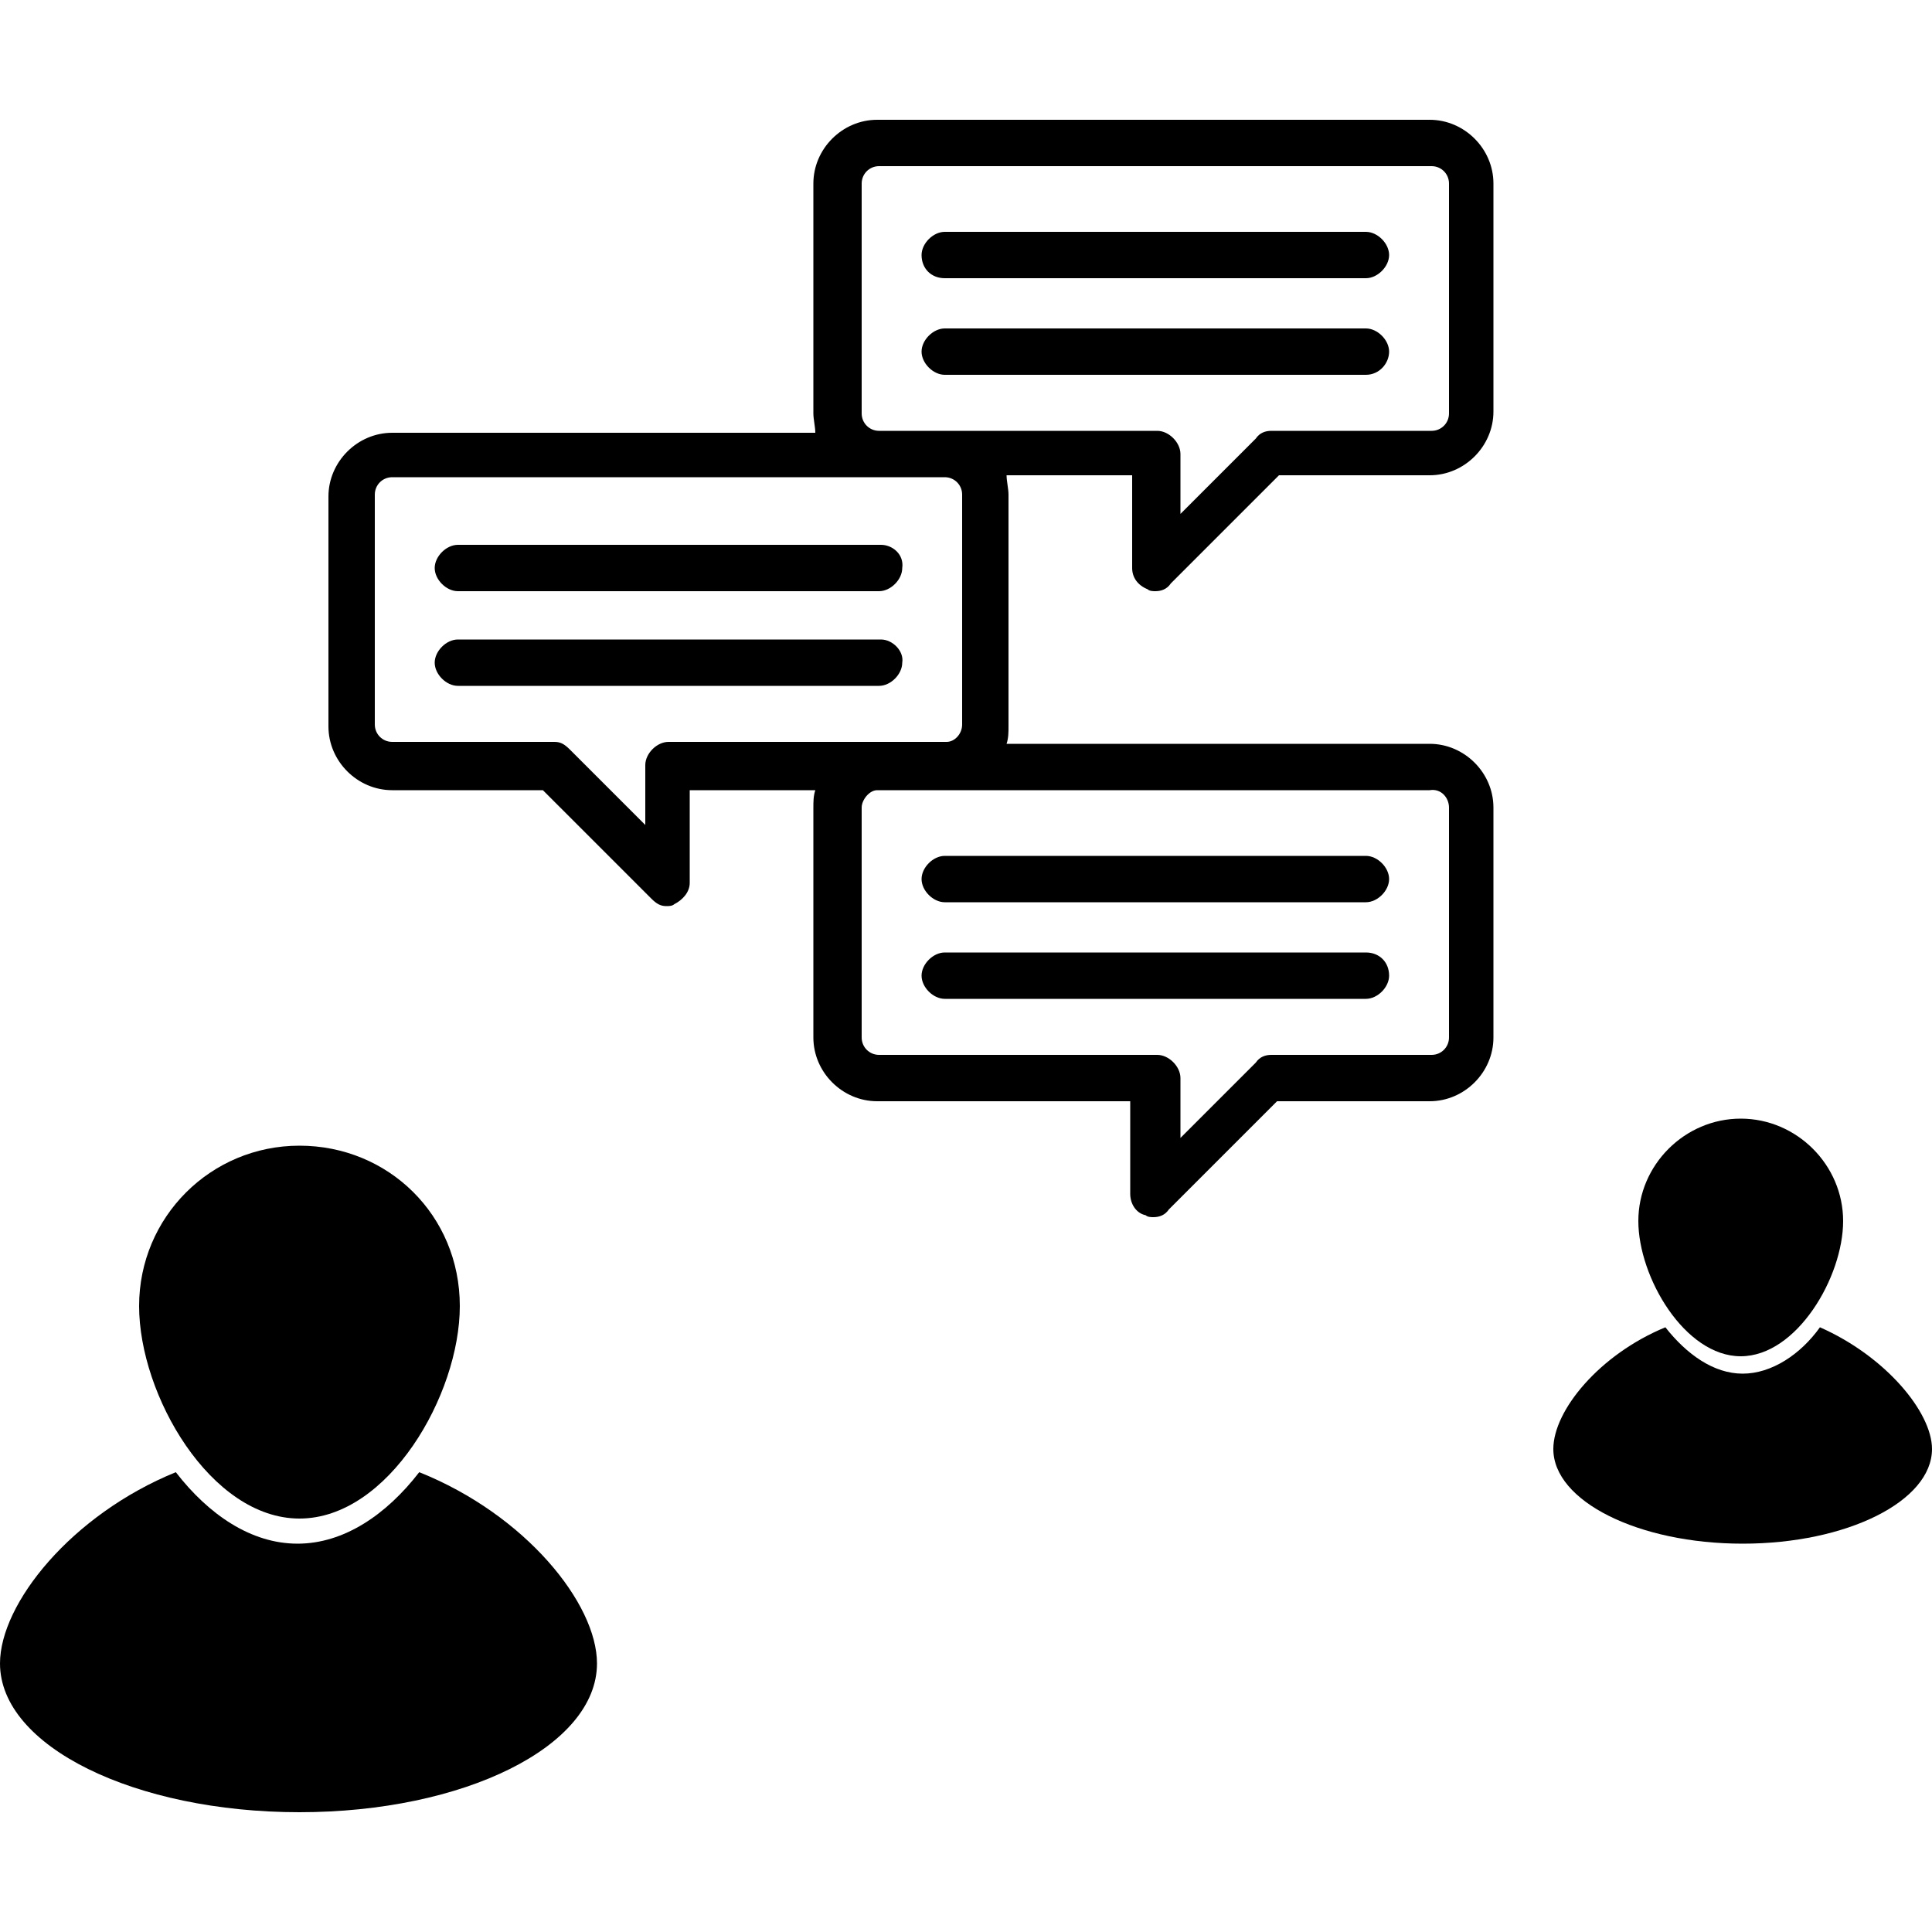 <?xml version="1.0" encoding="utf-8"?>
<!-- Generator: Adobe Illustrator 22.0.1, SVG Export Plug-In . SVG Version: 6.00 Build 0)  -->
<svg version="1.1" id="Слой_1" xmlns="http://www.w3.org/2000/svg" xmlns:xlink="http://www.w3.org/1999/xlink" x="0px" y="0px"
	 viewBox="0 0 100 100" style="enable-background:new 0 0 100 100;" xml:space="preserve">
<path d="M59.4,30.5c0.1,0.1,0.3,0.1,0.4,0.1c0.3,0,0.6-0.1,0.8-0.4l5.6-5.6H74c1.8,0,3.3-1.5,3.3-3.3V9.5c0-1.8-1.5-3.3-3.3-3.3
	H45.4c-1.8,0-3.3,1.5-3.3,3.3v11.9c0,0.3,0.1,0.7,0.1,1H20.3c-1.8,0-3.3,1.5-3.3,3.3v11.9c0,1.8,1.5,3.3,3.3,3.3h7.8l5.6,5.6
	c0.3,0.3,0.5,0.4,0.8,0.4c0.1,0,0.3,0,0.4-0.1c0.4-0.2,0.8-0.6,0.8-1.1v-4.8h6.5c-0.1,0.3-0.1,0.6-0.1,0.9v11.9
	c0,1.8,1.5,3.3,3.3,3.3h13.1v4.8c0,0.5,0.3,1,0.8,1.1c0.1,0.1,0.3,0.1,0.4,0.1c0.3,0,0.6-0.1,0.8-0.4l5.6-5.6H74
	c1.8,0,3.3-1.5,3.3-3.3V41.8c0-1.8-1.5-3.3-3.3-3.3H52.1c0.1-0.3,0.1-0.6,0.1-0.9V25.6c0-0.3-0.1-0.7-0.1-1h6.5v4.8
	C58.6,29.9,58.9,30.3,59.4,30.5z M75,41.8v11.9c0,0.5-0.4,0.9-0.9,0.9h-8.3c-0.3,0-0.6,0.1-0.8,0.4l-3.9,3.9v-3.1
	c0-0.6-0.6-1.2-1.2-1.2H45.5c-0.5,0-0.9-0.4-0.9-0.9V41.8c0-0.4,0.4-0.9,0.8-0.9h3.5c0.1,0,0.1,0,0.1,0h25
	C74.6,40.8,75,41.3,75,41.8z M45.5,38.4c-0.1,0-0.1,0-0.1,0H34.6c-0.6,0-1.2,0.6-1.2,1.2v3.1l-3.9-3.9c-0.3-0.3-0.5-0.4-0.8-0.4
	h-8.4c-0.5,0-0.9-0.4-0.9-0.9V25.6c0-0.5,0.4-0.9,0.9-0.9h28.6c0.5,0,0.9,0.4,0.9,0.9v11.9c0,0.5-0.4,0.9-0.8,0.9
	C49,38.4,45.5,38.4,45.5,38.4z M45.5,22.3c-0.5,0-0.9-0.4-0.9-0.9V9.5c0-0.5,0.4-0.9,0.9-0.9h28.6C74.6,8.6,75,9,75,9.5v11.9
	c0,0.5-0.4,0.9-0.9,0.9h-8.3c-0.3,0-0.6,0.1-0.8,0.4l-3.9,3.9v-3.1c0-0.6-0.6-1.2-1.2-1.2C59.8,22.3,45.5,22.3,45.5,22.3z"/>
<path d="M48.9,14.4h21.8c0.6,0,1.2-0.6,1.2-1.2S71.3,12,70.7,12H48.9c-0.6,0-1.2,0.6-1.2,1.2C47.7,13.9,48.2,14.4,48.9,14.4z"/>
<path d="M71.9,18.2c0-0.6-0.6-1.2-1.2-1.2H48.9c-0.6,0-1.2,0.6-1.2,1.2c0,0.6,0.6,1.2,1.2,1.2h21.8C71.4,19.4,71.9,18.8,71.9,18.2z"
	/>
<path d="M48.9,44.3c-0.6,0-1.2,0.6-1.2,1.2s0.6,1.2,1.2,1.2h21.8c0.6,0,1.2-0.6,1.2-1.2s-0.6-1.2-1.2-1.2H48.9z"/>
<path d="M70.7,49.3H48.9c-0.6,0-1.2,0.6-1.2,1.2c0,0.6,0.6,1.2,1.2,1.2h21.8c0.6,0,1.2-0.6,1.2-1.2C71.9,49.8,71.4,49.3,70.7,49.3z"
	/>
<path d="M45.6,28.2H23.7c-0.6,0-1.2,0.6-1.2,1.2c0,0.6,0.6,1.2,1.2,1.2h21.8c0.6,0,1.2-0.6,1.2-1.2C46.8,28.7,46.2,28.2,45.6,28.2z"
	/>
<path d="M45.6,33.1H23.7c-0.6,0-1.2,0.6-1.2,1.2s0.6,1.2,1.2,1.2h21.8c0.6,0,1.2-0.6,1.2-1.2C46.8,33.7,46.2,33.1,45.6,33.1z"/>
<path d="M23.8,67.6c0,4.6-3.7,11-8.3,11s-8.3-6.4-8.3-11s3.7-8.3,8.3-8.3S23.8,62.9,23.8,67.6z"/>
<path d="M30.9,86.1c0,4.3-6.9,7.7-15.4,7.7S0,90.4,0,86.1c0-3.1,3.7-7.7,9.1-9.9c1.7,2.2,3.9,3.7,6.3,3.7s4.6-1.5,6.3-3.7
	C27.2,78.4,30.9,83,30.9,86.1z"/>
<path d="M95.4,63.2c0,2.9-2.4,7-5.3,7s-5.3-4.1-5.3-7s2.4-5.3,5.3-5.3S95.4,60.3,95.4,63.2z"/>
<path d="M100,75c0,2.7-4.4,4.9-9.8,4.9c-5.4,0-9.8-2.2-9.8-4.9c0-2,2.4-4.9,5.8-6.3c1.1,1.4,2.5,2.4,4,2.4s3-1,4-2.4
	C97.6,70.2,100,73.1,100,75z"/>
</svg>
